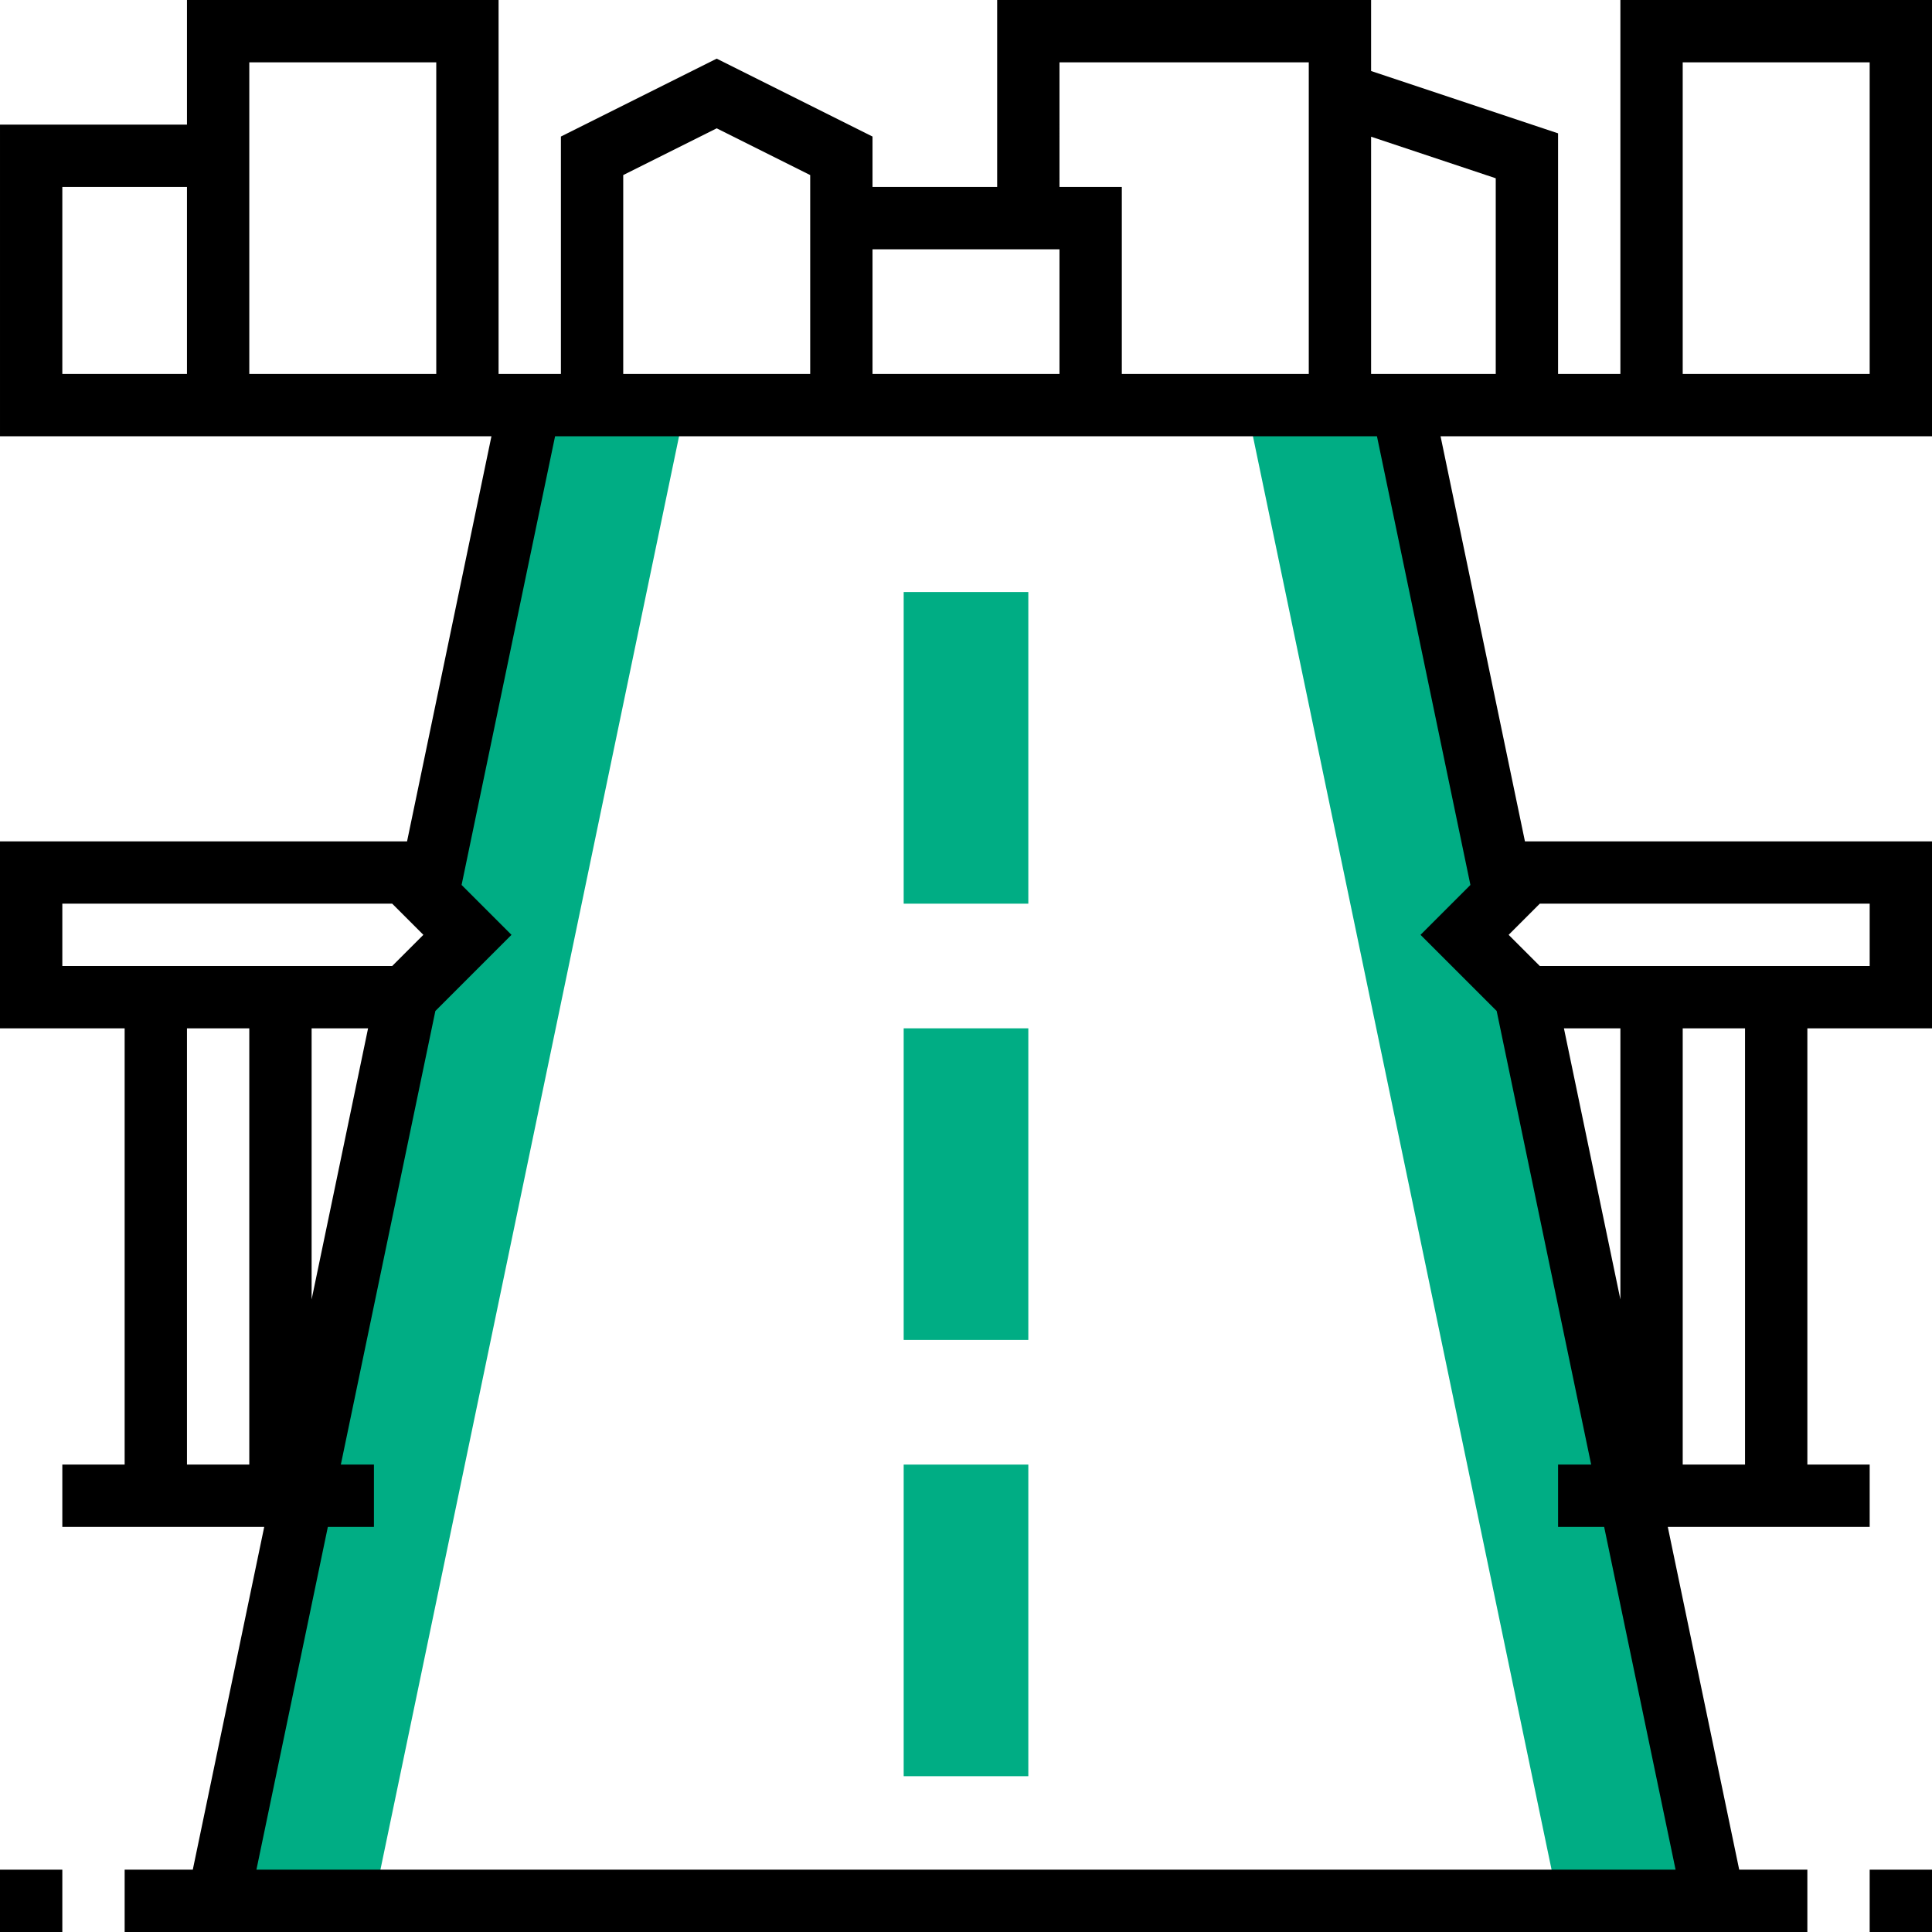 <?xml version="1.0"?>
<svg xmlns="http://www.w3.org/2000/svg" height="512px" viewBox="0 0 496 496" width="512px" class="hovered-paths"><g><g fill="#f0bc5e"><path d="m232 264h32v80h-32zm0 0" data-original="#F0BC5E" class="hovered-path active-path" style="fill:#00AD84" data-old_color="#F0BC5E"/><path d="m232 376h32v80h-32zm0 0" data-original="#F0BC5E" class="hovered-path active-path" style="fill:#00AD84" data-old_color="#F0BC5E"/><path d="m232 152h32v80h-32zm0 0" data-original="#F0BC5E" class="hovered-path active-path" style="fill:#00AD84" data-old_color="#F0BC5E"/><path d="m418.32 384 21.68 104h-40l-80-384h40l26.238 125.762-10.238 10.238 15.922 15.922-.242.156zm0 0" data-original="#F0BC5E" class="hovered-path active-path" style="fill:#00AD84" data-old_color="#F0BC5E"/><path d="m152 104h24l-80 384h-40l21.68-104 26.641-127.922-.16-.156 15.84-15.922-10.238-10.238 26.238-125.762zm0 0" data-original="#F0BC5E" class="hovered-path active-path" style="fill:#00AD84" data-old_color="#F0BC5E"/></g><path d="m0 480h16v16h-16zm0 0" data-original="#000000" class=""/><path d="m480 480h16v16h-16zm0 0" data-original="#000000" class=""/><path d="m496 112v-112h-80v96h-16v-61.77l-48-16v-18.23h-96v48h-32v-12.945l-40-20-40 20v60.945h-16v-96h-80v32h-48v80h126.168l-21.664 104h-104.504v48h32v112h-16v16h51.832l-18.336 88h-17.496v16h432v-16h-17.496l-18.336-88h51.832v-16h-16v-112h32v-48h-104.504l-21.664-104zm-64-96h48v80h-48zm-48 29.77v50.23h-32v-60.902zm-112-29.77h64v80h-48v-48h-16zm0 48v32h-48v-32zm-112-19.055 24-12 24 12v51.055h-48zm-48-28.945v80h-48v-80zm-96 32h32v48h-32zm78.496 216-14.496 69.602v-69.602zm-78.496-32h84.688l8 8-8 8h-84.688zm32 32h16v112h-16zm400 112h-16v-112h16zm-32-42.398-14.496-69.602h14.496zm64-101.602v16h-84.688l-8-8 8-8zm-102.504-4.809-12.809 12.809 19.551 19.551 24.258 116.449h-8.496v16h11.832l18.336 88h-364.336l18.336-88h11.832v-16h-8.496l24.266-116.449 19.543-19.551-12.809-12.809 24-115.191h211zm0 0" data-original="#000000" class=""/></g> </svg>
